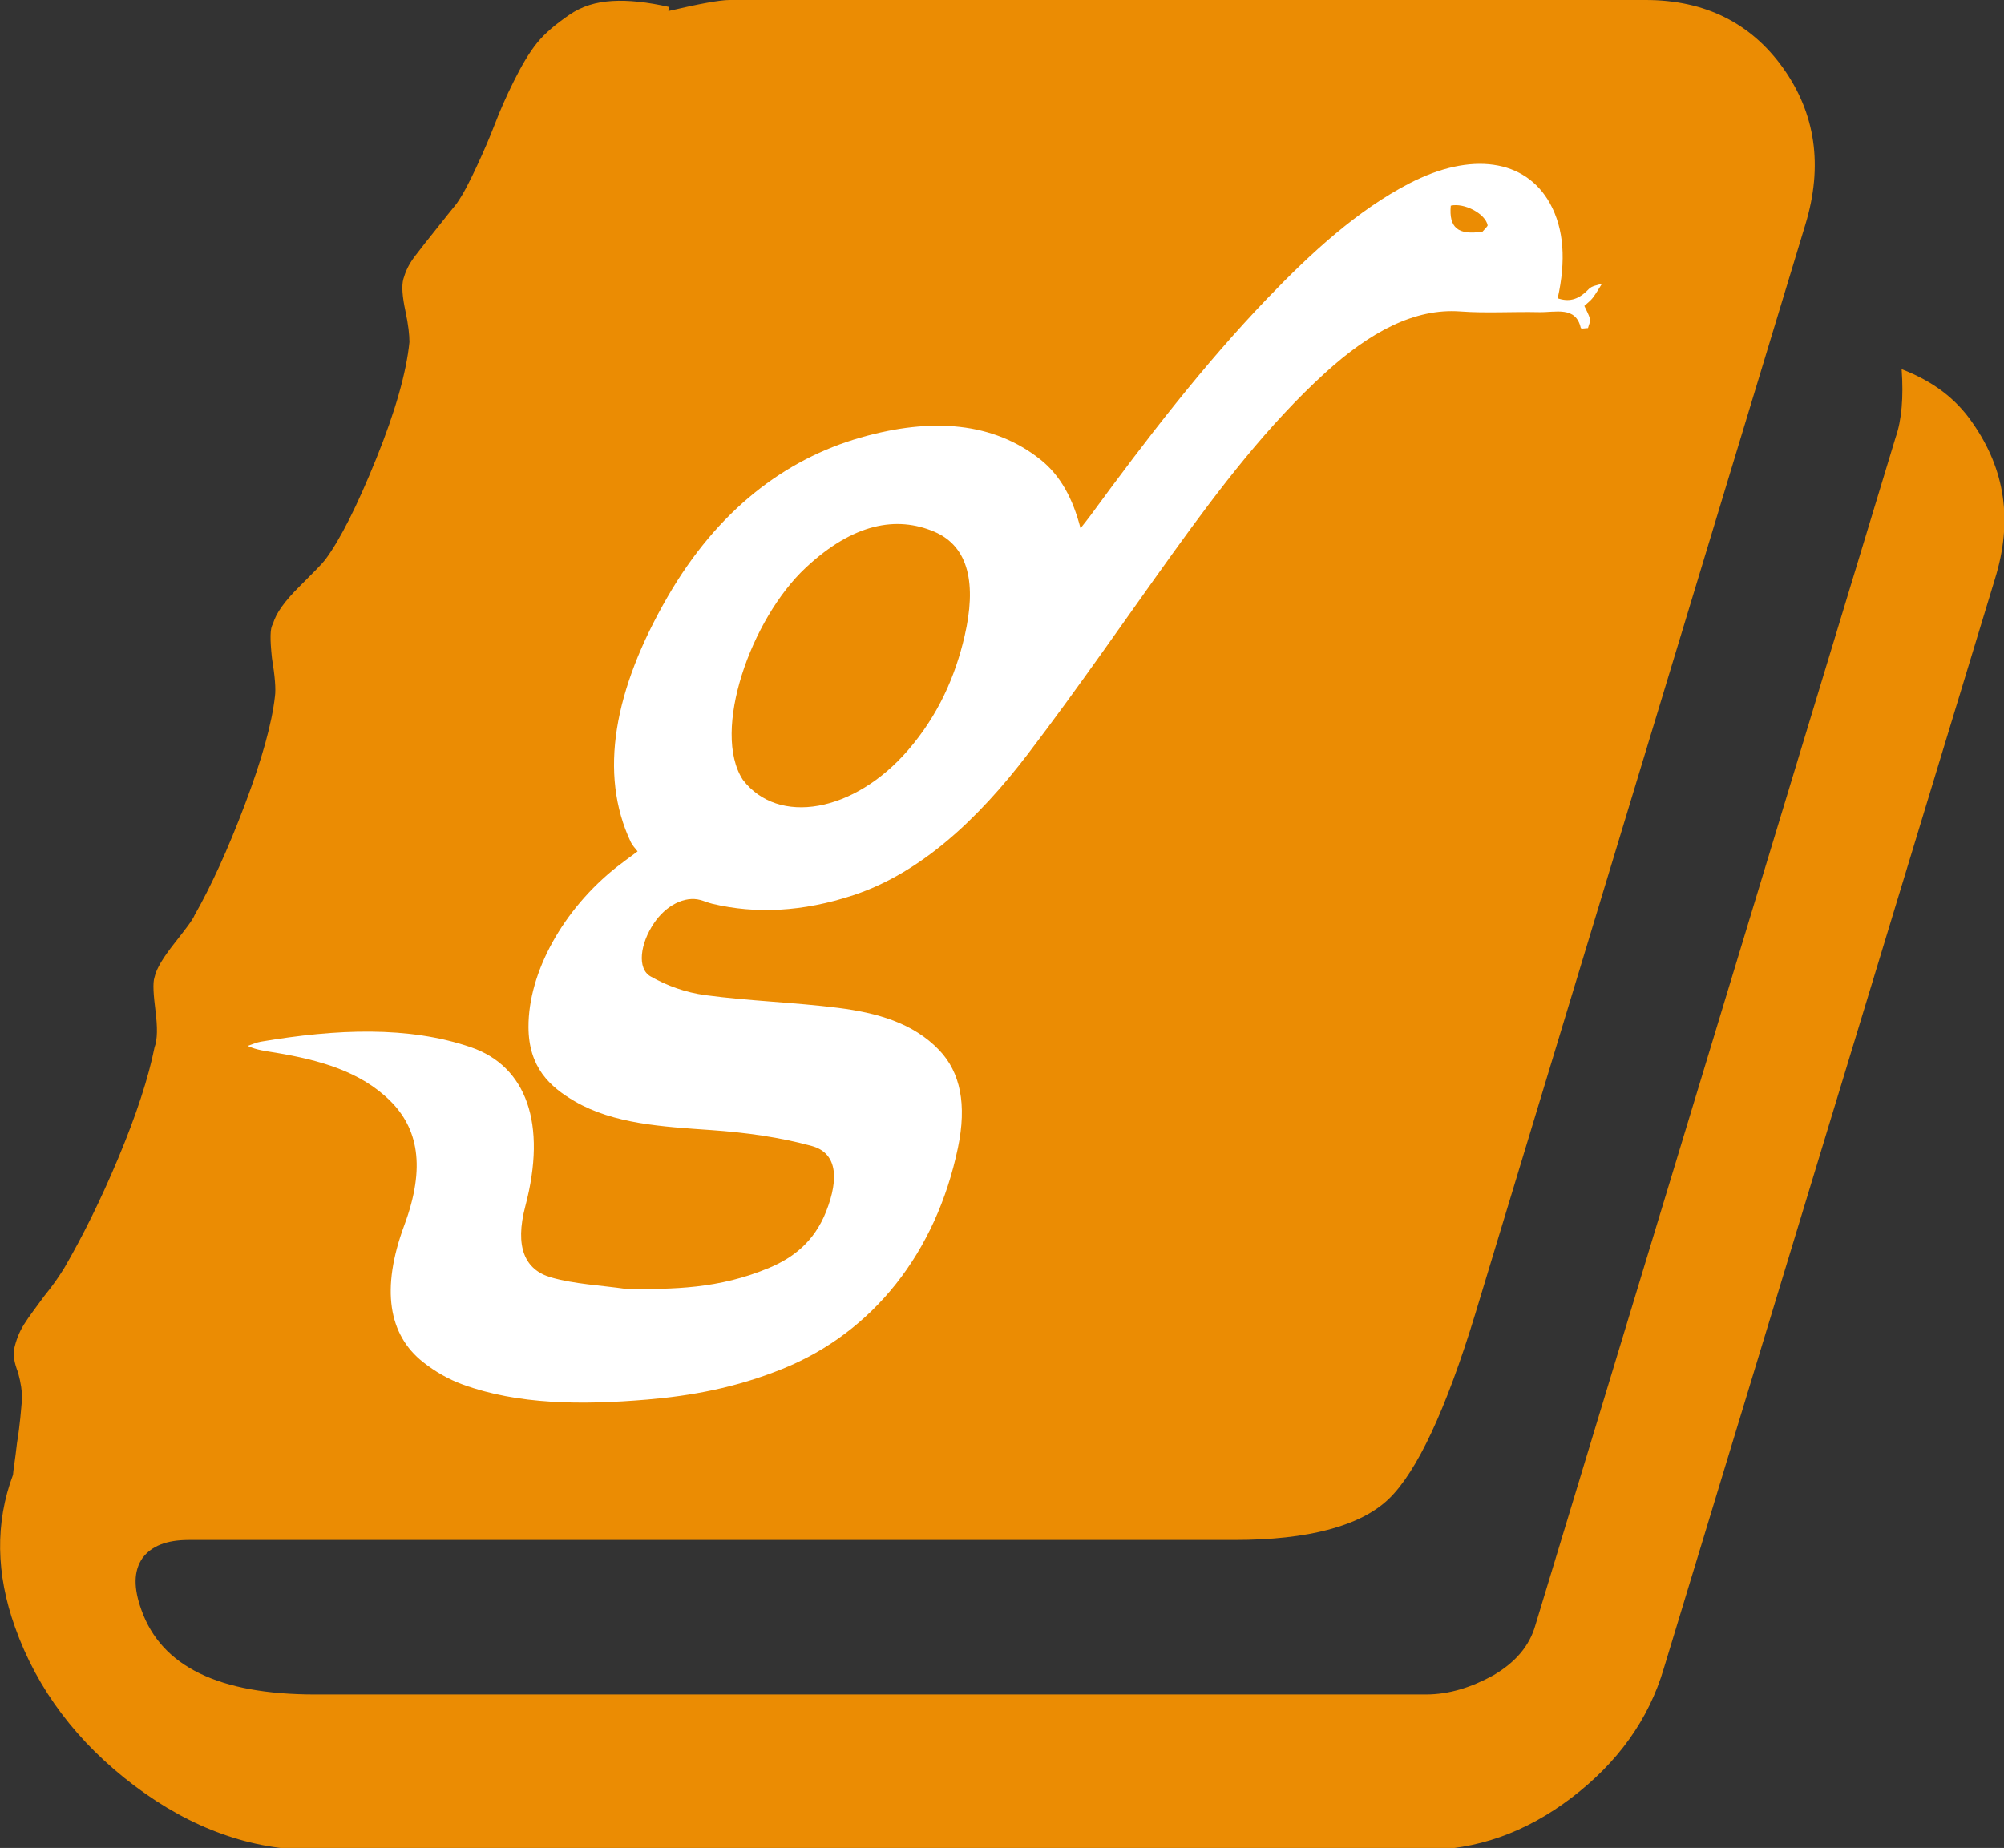 <?xml version="1.0" encoding="UTF-8" standalone="no"?>
<svg
   viewBox="0 0 199.7 184.2"
   version="1.1"
   id="svg185"
   sodipodi:docname="favicon.svg"
   xml:space="preserve"
   inkscape:version="1.2.2 (b0a8486541, 2022-12-01)"
   xmlns:inkscape="http://www.inkscape.org/namespaces/inkscape"
   xmlns:sodipodi="http://sodipodi.sourceforge.net/DTD/sodipodi-0.dtd"
   xmlns="http://www.w3.org/2000/svg"
   xmlns:svg="http://www.w3.org/2000/svg"><rect x="0" y="0" width="199.7" height="184.2" fill="#333333" stroke="none"/><defs
     id="defs189"><inkscape:path-effect
       effect="perspective-envelope"
       up_left_point="228.442,138.169"
       up_right_point="537.183,139.987"
       down_left_point="86.732,506.507"
       down_right_point="423.633,500.424"
       id="path-effect1866"
       is_visible="true"
       lpeversion="1"
       deform_type="perspective"
       horizontal_mirror="false"
       vertical_mirror="false"
       overflow_perspective="false" /><inkscape:path-effect
       effect="perspective-envelope"
       up_left_point="-20,-14.118"
       up_right_point="20,-14.118"
       down_left_point="-48.981,144.32"
       down_right_point="-9.099,144.32"
       id="path-effect686"
       is_visible="true"
       lpeversion="1"
       deform_type="perspective"
       horizontal_mirror="false"
       vertical_mirror="false"
       overflow_perspective="false" /><inkscape:perspective
       sodipodi:type="inkscape:persp3d"
       inkscape:vp_x="0 : 92.1 : 1"
       inkscape:vp_y="0 : 1000 : 0"
       inkscape:vp_z="199.7 : 92.1 : 1"
       inkscape:persp3d-origin="99.85 : 61.4 : 1"
       id="perspective665" /></defs><sodipodi:namedview
     id="namedview187"
     pagecolor="#ffffff"
     bordercolor="#000000"
     borderopacity="0.25"
     inkscape:showpageshadow="2"
     inkscape:pageopacity="0.0"
     inkscape:pagecheckerboard="0"
     inkscape:deskcolor="#d1d1d1"
     showgrid="false"
     inkscape:zoom="1.4341236"
     inkscape:cx="200.81951"
     inkscape:cy="-2.4405148"
     inkscape:window-width="1920"
     inkscape:window-height="1125"
     inkscape:window-x="0"
     inkscape:window-y="0"
     inkscape:window-maximized="1"
     inkscape:current-layer="svg185" /><style
     id="style181">
    @media (prefers-color-scheme: dark) {
      svg { fill: white; }
    }
  </style><path
     d="m 189.5,36.8 c 0.2,2.8 0,5.1 -0.6,6.8 L 153,162 c -0.6,2.1 -2,3.7 -4.2,5 -2.2,1.2 -4.4,1.9 -6.7,1.9 H 31.4 c -9.6,0 -15.3,-2.8 -17.3,-8.4 -0.8,-2.2 -0.8,-3.9 0.1,-5.2 0.9,-1.2 2.4,-1.8 4.6,-1.8 H 123 c 7.4,0 12.6,-1.4 15.4,-4.1 2.8,-2.7 5.7,-8.9 8.6,-18.4 L 179.9,22.4 c 1.8,-5.9 1,-11.1 -2.2,-15.6 C 174.5,2.3 169.9,0 164,0 H 72.7 c -1,0 -3.1,0.4 -6.1,1.1 L 66.7,0.7 C 64.5,0.2 62.6,0 61,0.1 c -1.6,0.1 -3,0.5 -4.3,1.4 -1.3,0.9 -2.4,1.8 -3.2,2.8 -0.8,1 -1.5,2.2 -2.3,3.8 -0.8,1.6 -1.4,3 -1.9,4.3 -0.5,1.3 -1.1,2.7 -1.8,4.2 -0.7,1.5 -1.3,2.7 -2,3.7 -0.5,0.6 -1.2,1.5 -2,2.5 -0.8,1 -1.6,2 -2.2,2.8 -0.6,0.8 -0.9,1.5 -1.1,2.2 -0.2,0.7 -0.1,1.8 0.2,3.2 0.3,1.4 0.4,2.4 0.4,3.1 -0.3,3 -1.4,6.9 -3.3,11.6 -1.9,4.7 -3.6,8.1 -5.1,10.1 -0.3,0.4 -1.2,1.3 -2.6,2.7 -1.4,1.4 -2.3,2.6 -2.6,3.7 -0.3,0.4 -0.3,1.5 -0.1,3.4 0.3,1.8 0.4,3.1 0.3,3.8 -0.3,2.7 -1.3,6.3 -3,10.8 -1.7,4.5 -3.4,8.2 -5,11 -0.2,0.5 -0.9,1.4 -2,2.8 -1.1,1.4 -1.8,2.5 -2,3.4 -0.2,0.6 -0.1,1.8 0.1,3.4 0.2,1.6 0.2,2.8 -0.1,3.6 -0.6,3 -1.8,6.7 -3.6,11 -1.8,4.3 -3.6,7.9 -5.4,11 -0.5,0.8 -1.1,1.7 -2,2.8 -0.8,1.1 -1.5,2 -2,2.8 -0.5,0.8 -0.8,1.6 -1,2.5 -0.1,0.5 0,1.3 0.4,2.3 0.3,1.1 0.4,1.9 0.4,2.6 -0.1,1.1 -0.2,2.6 -0.5,4.4 -0.2,1.8 -0.4,2.9 -0.4,3.2 -1.8,4.8 -1.7,9.9 0.2,15.2 2.2,6.2 6.2,11.5 11.9,15.8 5.7,4.3 11.7,6.4 17.8,6.4 h 110.7 c 5.2,0 10.1,-1.7 14.7,-5.2 4.6,-3.5 7.7,-7.8 9.2,-12.9 l 33,-108.6 c 1.8,-5.8 1,-10.9 -2.2,-15.5 -1.7,-2.5 -4,-4.2 -7.1,-5.4 z"
     id="path183"
     sodipodi:nodetypes="ccccssccsssccsssccsssssscsssscssscccscscscsccsccccccsssscccc"
     style="fill:#eb8c03;fill-opacity:1" /><g
     id="g984"
     transform="matrix(0.339,0,0,0.339,-18.73,-31.032)"
     style="fill:#ffffff;fill-opacity:1"><path
       fill="#eb8c03"
       opacity="1"
       stroke="none"
       d="m 239.431,470.552 c 13.693,0.066 27.071,0.027 41.994,-6.255 6.82,-2.871 13.131,-7.524 16.681,-16.555 3.911,-9.949 3.074,-17.23 -4.201,-19.235 -9.36,-2.579 -19.397,-3.977 -29.63,-4.69 -14.263,-0.994 -28.58,-1.779 -40.057,-8.442 -7.437,-4.317 -13.573,-10.07 -13.616,-21.84 -0.059,-16.138 10.213,-34.658 25.961,-47.091 1.712,-1.351 3.459,-2.589 6.109,-4.564 -0.71,-0.954 -1.504,-1.694 -1.986,-2.714 -9.541,-20.201 -4.909,-44.883 10.764,-72.066 14.704,-25.502 34.53,-40.526 56.756,-46.897 21.067,-6.038 39.13,-4.514 52.939,6.505 5.816,4.641 9.482,11.418 11.732,20.164 1.163,-1.489 2.061,-2.575 2.891,-3.711 16.471,-22.515 33.259,-44.317 51.98,-63.84 13.064,-13.624 26.583,-25.965 41.76,-33.845 18.163,-9.43 34.148,-7.149 41.363,5.868 4.164,7.512 4.725,16.959 2.262,27.925 3.014,0.945 5.796,0.789 9.135,-2.73 0.961,-1.013 2.588,-1.099 3.908,-1.61 -0.897,1.402 -1.724,2.865 -2.72,4.186 -0.628,0.835 -1.507,1.457 -2.486,2.373 0.628,1.387 1.33,2.521 1.679,3.898 0.159,0.627 -0.382,1.731 -0.605,2.619 -0.737,-0.008 -2.028,0.35 -2.127,-0.08 -1.482,-6.46 -7.451,-4.493 -12.241,-4.603 -7.666,-0.177 -15.592,0.354 -23.127,-0.208 -13.46,-1.004 -26.583,6.058 -39.701,17.999 -16.827,15.317 -30.976,33.838 -44.776,53.014 -14.075,19.559 -27.853,39.677 -42.718,59.169 -14.66,19.224 -31.541,34.933 -51.216,41.446 -15.031,4.976 -28.833,5.537 -41.436,2.551 -1.24,-0.294 -2.372,-0.8 -3.593,-1.133 -4.534,-1.234 -10.074,1.555 -13.631,6.843 -4.048,6.017 -5.041,13.337 -0.965,15.654 4.79,2.724 10.249,4.706 16.092,5.491 12.792,1.718 26.146,2.115 38.955,3.732 11.415,1.441 22.103,4.394 29.788,12.446 6.209,6.505 8.148,15.97 5.491,28.7 -6.419,30.759 -24.9,54.205 -51.507,64.982 -13.831,5.602 -27.003,7.967 -39.907,9.057 -19.298,1.63 -37.957,1.478 -54.171,-4.438 -4.248,-1.55 -8.16,-3.834 -11.638,-6.579 -10.132,-7.997 -12.504,-21.427 -5.501,-40.305 6.425,-17.318 3.851,-28.553 -4.153,-36.503 -8.752,-8.693 -20.808,-11.999 -33.554,-14.148 -2.798,-0.472 -5.689,-0.755 -8.347,-2.014 1.273,-0.423 2.599,-1.036 3.81,-1.241 22.389,-3.791 43.513,-4.645 61.794,1.626 16.312,5.595 22.415,22.476 16.014,46.696 -3.17,11.995 -0.179,18.772 7.575,20.99 6.845,1.959 14.526,2.309 22.176,3.4 m 34.182,-149.723 c 10.371,13.581 32.711,9.635 48.55,-8.695 8.935,-10.341 13.926,-21.819 16.647,-33.605 3.462,-14.994 1.409,-26.278 -8.954,-30.663 -11.038,-4.67 -23.753,-2.495 -37.771,10.616 -16.148,15.103 -27.738,48.094 -18.472,62.347 M 491.05,159.64 c 0.526,-0.637 1.555,-1.587 1.501,-1.863 -0.673,-3.443 -6.934,-6.678 -10.839,-5.768 -0.585,6.426 2.069,8.779 9.338,7.631 z"
       id="path444"
       style="fill:#ffffff;fill-opacity:1"
       inkscape:path-effect="#path-effect1866"
       inkscape:original-d="m 308.57398,489.52948 c 17.97198,0.28702 35.5129,0.46405 52.26446,-5.68182 7.67938,-2.81745 13.8884,-7.46778 14.46234,-16.65726 0.63486,-10.16461 -3.8121,-17.68143 -14.39462,-19.85025 -13.61191,-2.78964 -27.5683,-4.36853 -41.45346,-5.24082 -19.32831,-1.21417 -38.60221,-2.21228 -56.91706,-9.23883 -11.87797,-4.55697 -22.74308,-10.58783 -28.50323,-22.81384 -7.93948,-16.85165 -3.36307,-36.22589 11.55124,-49.25101 1.62713,-1.42105 3.35913,-2.72204 5.93881,-4.80111 -1.4162,-1.02018 -2.84064,-1.81464 -3.98392,-2.90412 -22.72395,-21.65506 -28.76095,-48.23208 -21.14721,-77.78537 7.23101,-28.06773 26.84178,-44.76257 54.23407,-51.89235 26.1018,-6.79387 51.86148,-5.09745 76.34604,7.27152 10.29348,5.2 18.6181,12.78006 25.90145,22.53453 0.9014,-1.65657 1.62732,-2.86556 2.23746,-4.1304 12.16876,-25.22632 25.25836,-49.9252 42.29938,-72.28589 11.9967,-15.74172 25.33566,-30.10979 43.23334,-39.37689 21.54376,-11.15502 45.52649,-8.5931 61.8761,6.59221 9.40319,8.73349 14.5075,19.70715 15.96685,32.4062 4.7276,1.07906 8.62714,0.8887 11.80695,-3.18976 0.9162,-1.1752 3.20251,-1.28212 4.86072,-1.8788 -0.65149,1.62564 -1.17463,3.32057 -2.00122,4.85169 -0.52161,0.96629 -1.49665,1.68779 -2.48133,2.74859 1.52051,1.59774 3.03345,2.90377 4.15039,4.48891 0.5083,0.72137 0.23316,1.99474 0.31342,3.0177 -1.05402,-0.007 -2.73462,0.4088 -3.06805,-0.085 -5.02393,-7.43962 -12.64789,-5.14961 -19.52161,-5.26044 -10.99469,-0.17727 -22.02313,0.46074 -32.98554,-0.15989 -19.56115,-1.10746 -34.85827,7.03987 -47.80047,20.71254 -16.47821,17.40815 -27.58563,38.26835 -37.80054,59.66638 -10.32068,21.61957 -19.87408,43.64514 -31.11182,64.77582 -10.97848,20.64312 -26.49734,37.32788 -49.97247,44.09265 -17.85507,5.14529 -36.09836,5.61349 -54.40561,2.33709 -1.80011,-0.32217 -3.55896,-0.86865 -5.35303,-1.23166 -6.66009,-1.34759 -12.71902,1.55619 -14.9133,7.1121 -2.49002,6.30468 -0.28158,13.99105 6.25611,16.46508 7.68063,2.90656 15.89432,5.04306 24.04886,5.92811 17.86639,1.93908 35.88012,2.50085 53.76049,4.3374 15.95057,1.6383 31.63721,4.85629 45.63419,13.37927 11.28717,6.87296 18.17914,16.75949 20.38437,29.93378 5.28125,31.55087 -8.66574,55.10723 -38.80786,65.52832 -15.58167,5.38708 -31.71887,7.52282 -48.05109,8.38214 -24.36441,1.2818 -48.65781,0.79254 -72.44437,-5.40668 -6.23329,-1.62457 -12.37857,-3.97748 -18.18249,-6.78513 -16.92947,-8.18963 -26.44493,-21.74044 -26.43994,-40.74447 0.005,-17.56632 -8.82369,-29.12058 -23.19126,-37.40094 -15.74368,-9.07346 -33.17074,-12.63184 -50.91416,-15.00153 -3.89356,-0.52005 -7.81304,-0.84576 -11.91729,-2.17764 1.45064,-0.42279 2.87511,-1.04105 4.35582,-1.23935 27.42263,-3.67334 54.74697,-4.32336 81.88645,2.39563 24.21541,5.99503 40.38212,23.51456 43.55192,48.25934 1.55823,12.16415 8.67618,19.08572 19.84928,21.4559 9.8648,2.09259 20.07217,2.57043 30.59244,3.79831 m -25.73331,-155.8204 c 20.53027,14.63403 48.78937,10.57052 61.53744,-9.06992 7.2435,-11.15985 8.59281,-23.63727 6.69382,-36.52405 -2.4295,-16.48742 -10.68048,-28.97394 -27.06018,-33.85307 -17.45136,-5.19838 -33.84305,-2.80011 -46.57782,11.67183 -14.55997,16.54608 -14.04233,52.36465 5.40674,67.77521 M 507.99179,153.78982 c 0.4563,-0.74324 1.48666,-1.85279 1.28165,-2.17408 -2.55417,-4.00286 -13.00125,-7.73421 -18.15369,-6.65113 2.15753,7.47745 7.03501,10.19616 16.87204,8.82521 z" /><path
       fill="#fef8f0"
       opacity="1"
       stroke="none"
       d="m 507.617,153.87 c -9.462,1.29 -14.339,-1.428 -16.497,-8.906 5.152,-1.083 15.6,2.648 18.154,6.651 0.205,0.321 -0.825,1.431 -1.657,2.255 z"
       id="path456"
       style="fill:#ffffff;fill-opacity:1" /></g></svg>
<!-- Original image Copyright Dave Gandy — CC BY 4.0 License -->

